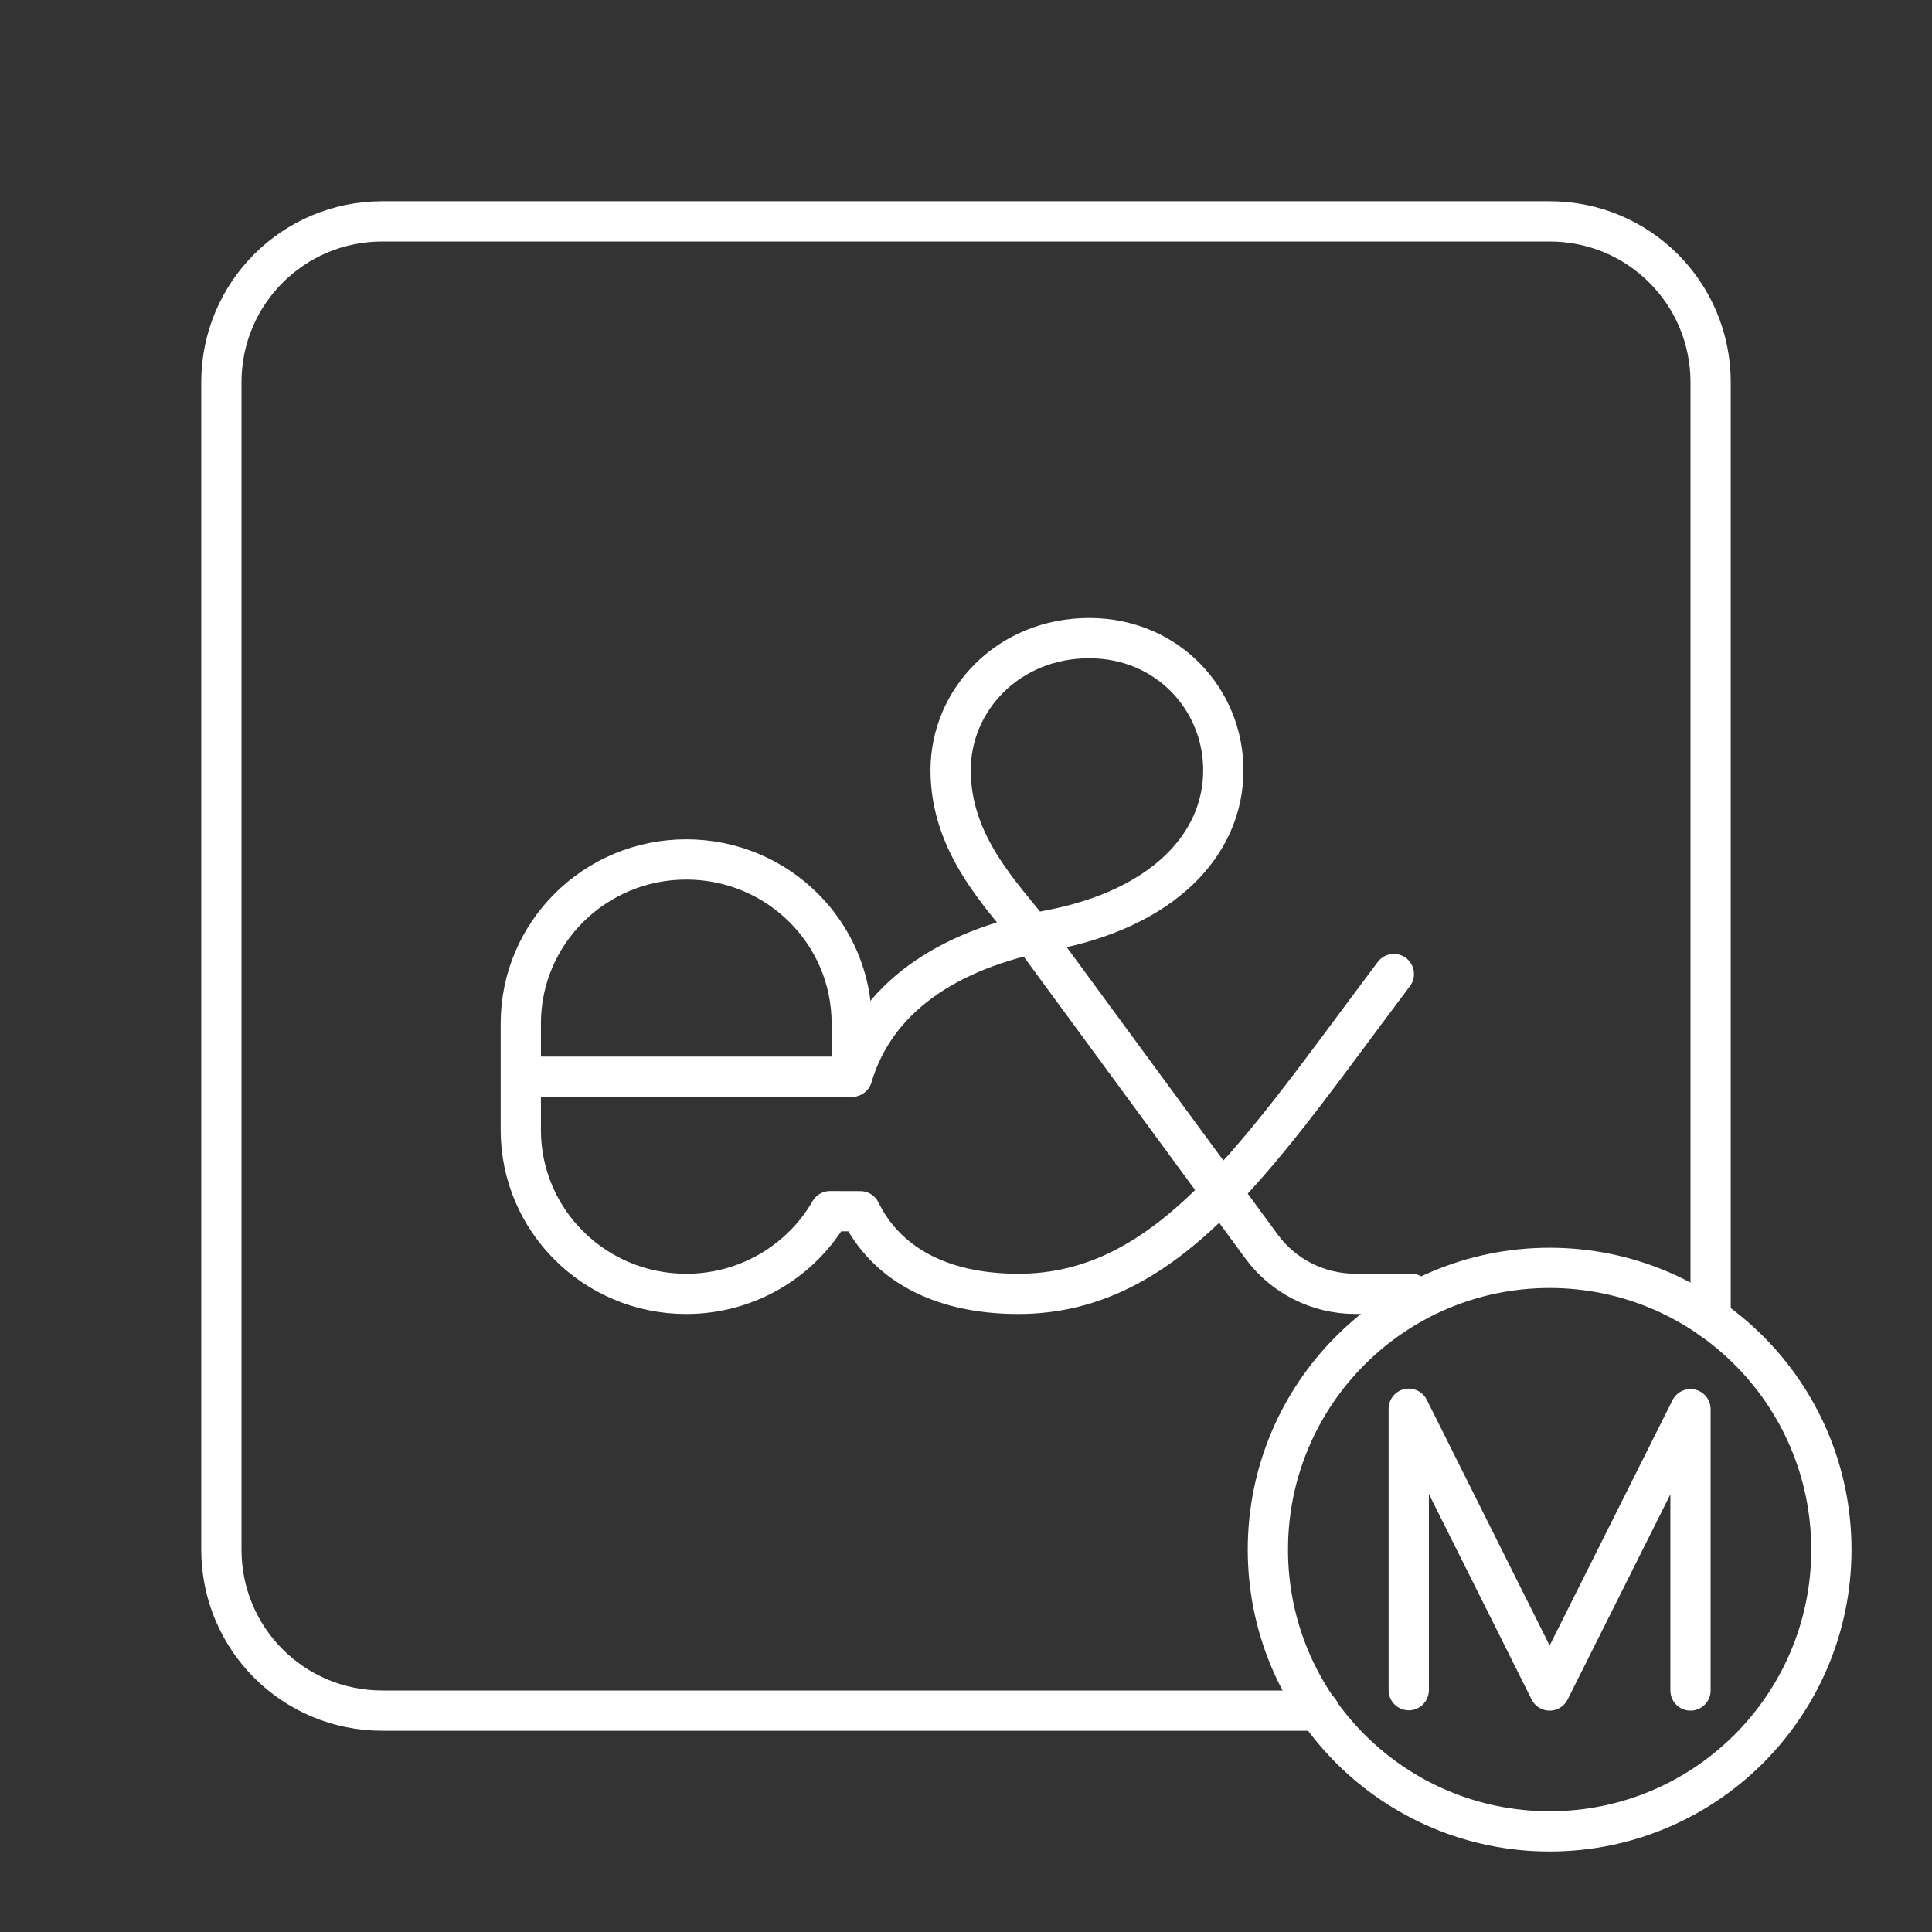 <?xml version="1.0" encoding="UTF-8"?><svg id="a" xmlns="http://www.w3.org/2000/svg" viewBox="0 0 48 48"><rect x="0" y="0" width="48" height="48" fill="#333333" stroke="none"/><defs><style>.b{fill:none;stroke:#fff;stroke-linecap:round;stroke-linejoin:round;}</style></defs><polyline class="b" points="35 41.992 35 35 38.5 42 42 35.011 42 42"/><path class="b" d="M35.061,32.145h-1.39c-.92,0-1.785-.436-2.326-1.173l-5.704-7.768c-.733-.953-2.023-2.208-2.023-4.068,0-1.755,1.44-3.282,3.442-3.282,1.95,0,3.333,1.526,3.333,3.282,0,1.86-1.521,3.45-4.331,3.977-2.545.478-4.315,1.692-4.89,3.635"/><path class="b" d="M12.939,26.75h8.222v-1.324c0-2.25-1.84-4.073-4.111-4.073h0c-2.27,0-4.111,1.824-4.111,4.073v2.648c0,2.25,1.84,4.072,4.11,4.072h0c1.53,0,2.865-.828,3.573-2.055l.753.002c.612,1.25,1.922,2.053,3.927,2.053,3.795,0,6.029-3.565,9.328-7.946"/><circle class="b" cx="38.5" cy="38.5" r="7"/><path class="b" d="M32.771,42.5H9.5c-2.216,0-4-1.784-4-4V9.5c0-2.216,1.784-4,4-4h29c2.216,0,4,1.784,4,4v23.258"/></svg>